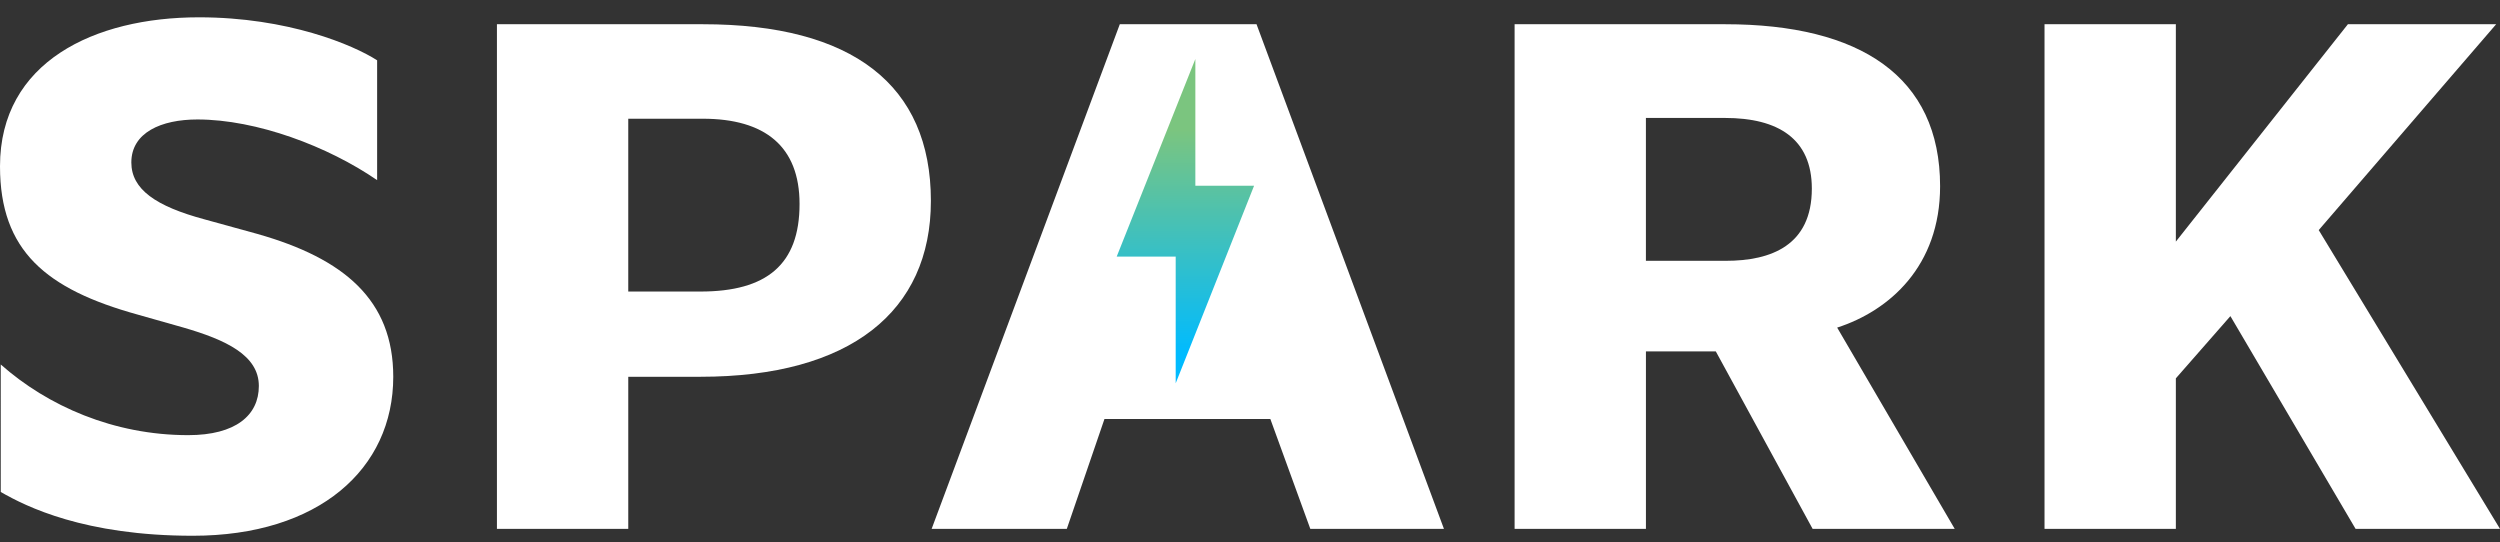 <?xml version="1.0" encoding="utf-8"?>
<!-- Generator: Adobe Illustrator 24.3.0, SVG Export Plug-In . SVG Version: 6.00 Build 0)  -->
<svg version="1.1" id="Laag_1" xmlns="http://www.w3.org/2000/svg" xmlns:xlink="http://www.w3.org/1999/xlink" x="0px" y="0px"
	 viewBox="0 0 904 196" style="enable-background:new 0 0 904 196;" xml:space="preserve">
<rect x="0" y="0" width="904" height="196" fill="#333333" stroke="none"/>
<style type="text/css">
	.st0{fill:#333333;}
	.st1{fill:url(#SVGID_1_);}
	.st2{fill:#FFFFFF;}
	.st3{fill:url(#SVGID_2_);}
</style>
<path class="st2" d="M0.28,131.8c16.94,15,40.83,25.55,67.77,25.55c17.22,0,25.55-7.22,25.55-17.78c0-11.11-11.94-16.67-27.22-21.11
	l-16.66-4.72C16.67,104.58,0,90.7,0,60.14C0,22.37,34.16,6.26,71.93,6.26c32.22,0,55.83,10,64.44,15.55v43.33
	C118.6,52.92,92.77,43.2,71.38,43.2c-13.06,0-23.89,4.72-23.89,15.55c0,9.72,8.89,15.83,26.39,20.55l19.16,5.28
	c31.39,8.89,49.16,23.89,49.16,51.66c0,33.33-26.94,57.49-72.49,57.49c-39.16,0-60.27-10.55-69.44-15.83V131.8z"/>
<path class="st2" d="M179.69,8.76h74.43c54.16,0,82.49,21.94,82.49,63.88c0,40-29.16,63.6-83.32,63.6h-26.11v54.99h-47.49V8.76z
	 M253.29,105.42c23.89,0,35.83-9.72,35.83-31.66c0-20.83-12.5-30.83-35-30.83h-26.94v62.49H253.29z"/>
<path class="st2" d="M547.67,8.76h76.1c48.88,0,77.77,18.89,77.77,58.6c0,28.88-18.33,44.99-37.22,51.1l42.5,72.77h-51.38l-35-64.16
	h-25.27v64.16h-47.49V8.76z M624.05,94.31c16.39,0,31.11-5.56,31.11-26.11c0-18.05-12.22-25.55-31.39-25.55h-28.61v51.66H624.05z"/>
<path class="st2" d="M739.3,8.76h47.49v78.6L849,8.76h53.61L838.45,83.2L904,191.24h-52.22l-45.27-76.93l-19.72,22.5v54.44H739.3
	V8.76z"/>
<polygon class="st2" points="454.36,8.76 404.92,8.76 336.88,191.24 385.76,191.24 399.37,151.52 459.36,151.52 473.81,191.24 
	522.13,191.24 "/>
<g>
	<linearGradient id="SVGID_1_" gradientUnits="userSpaceOnUse" x1="428.641" y1="21.328" x2="428.641" y2="138.6">
		<stop  offset="0.218" style="stop-color:#7BC57F"/>
		<stop  offset="0.911" style="stop-color:#00BBFF"/>
	</linearGradient>
	<polygon class="st1" points="425.13,138.6 425.13,92.78 403.8,92.78 432.24,21.33 432.24,67.15 453.48,67.15 	"/>
</g>
</svg>
